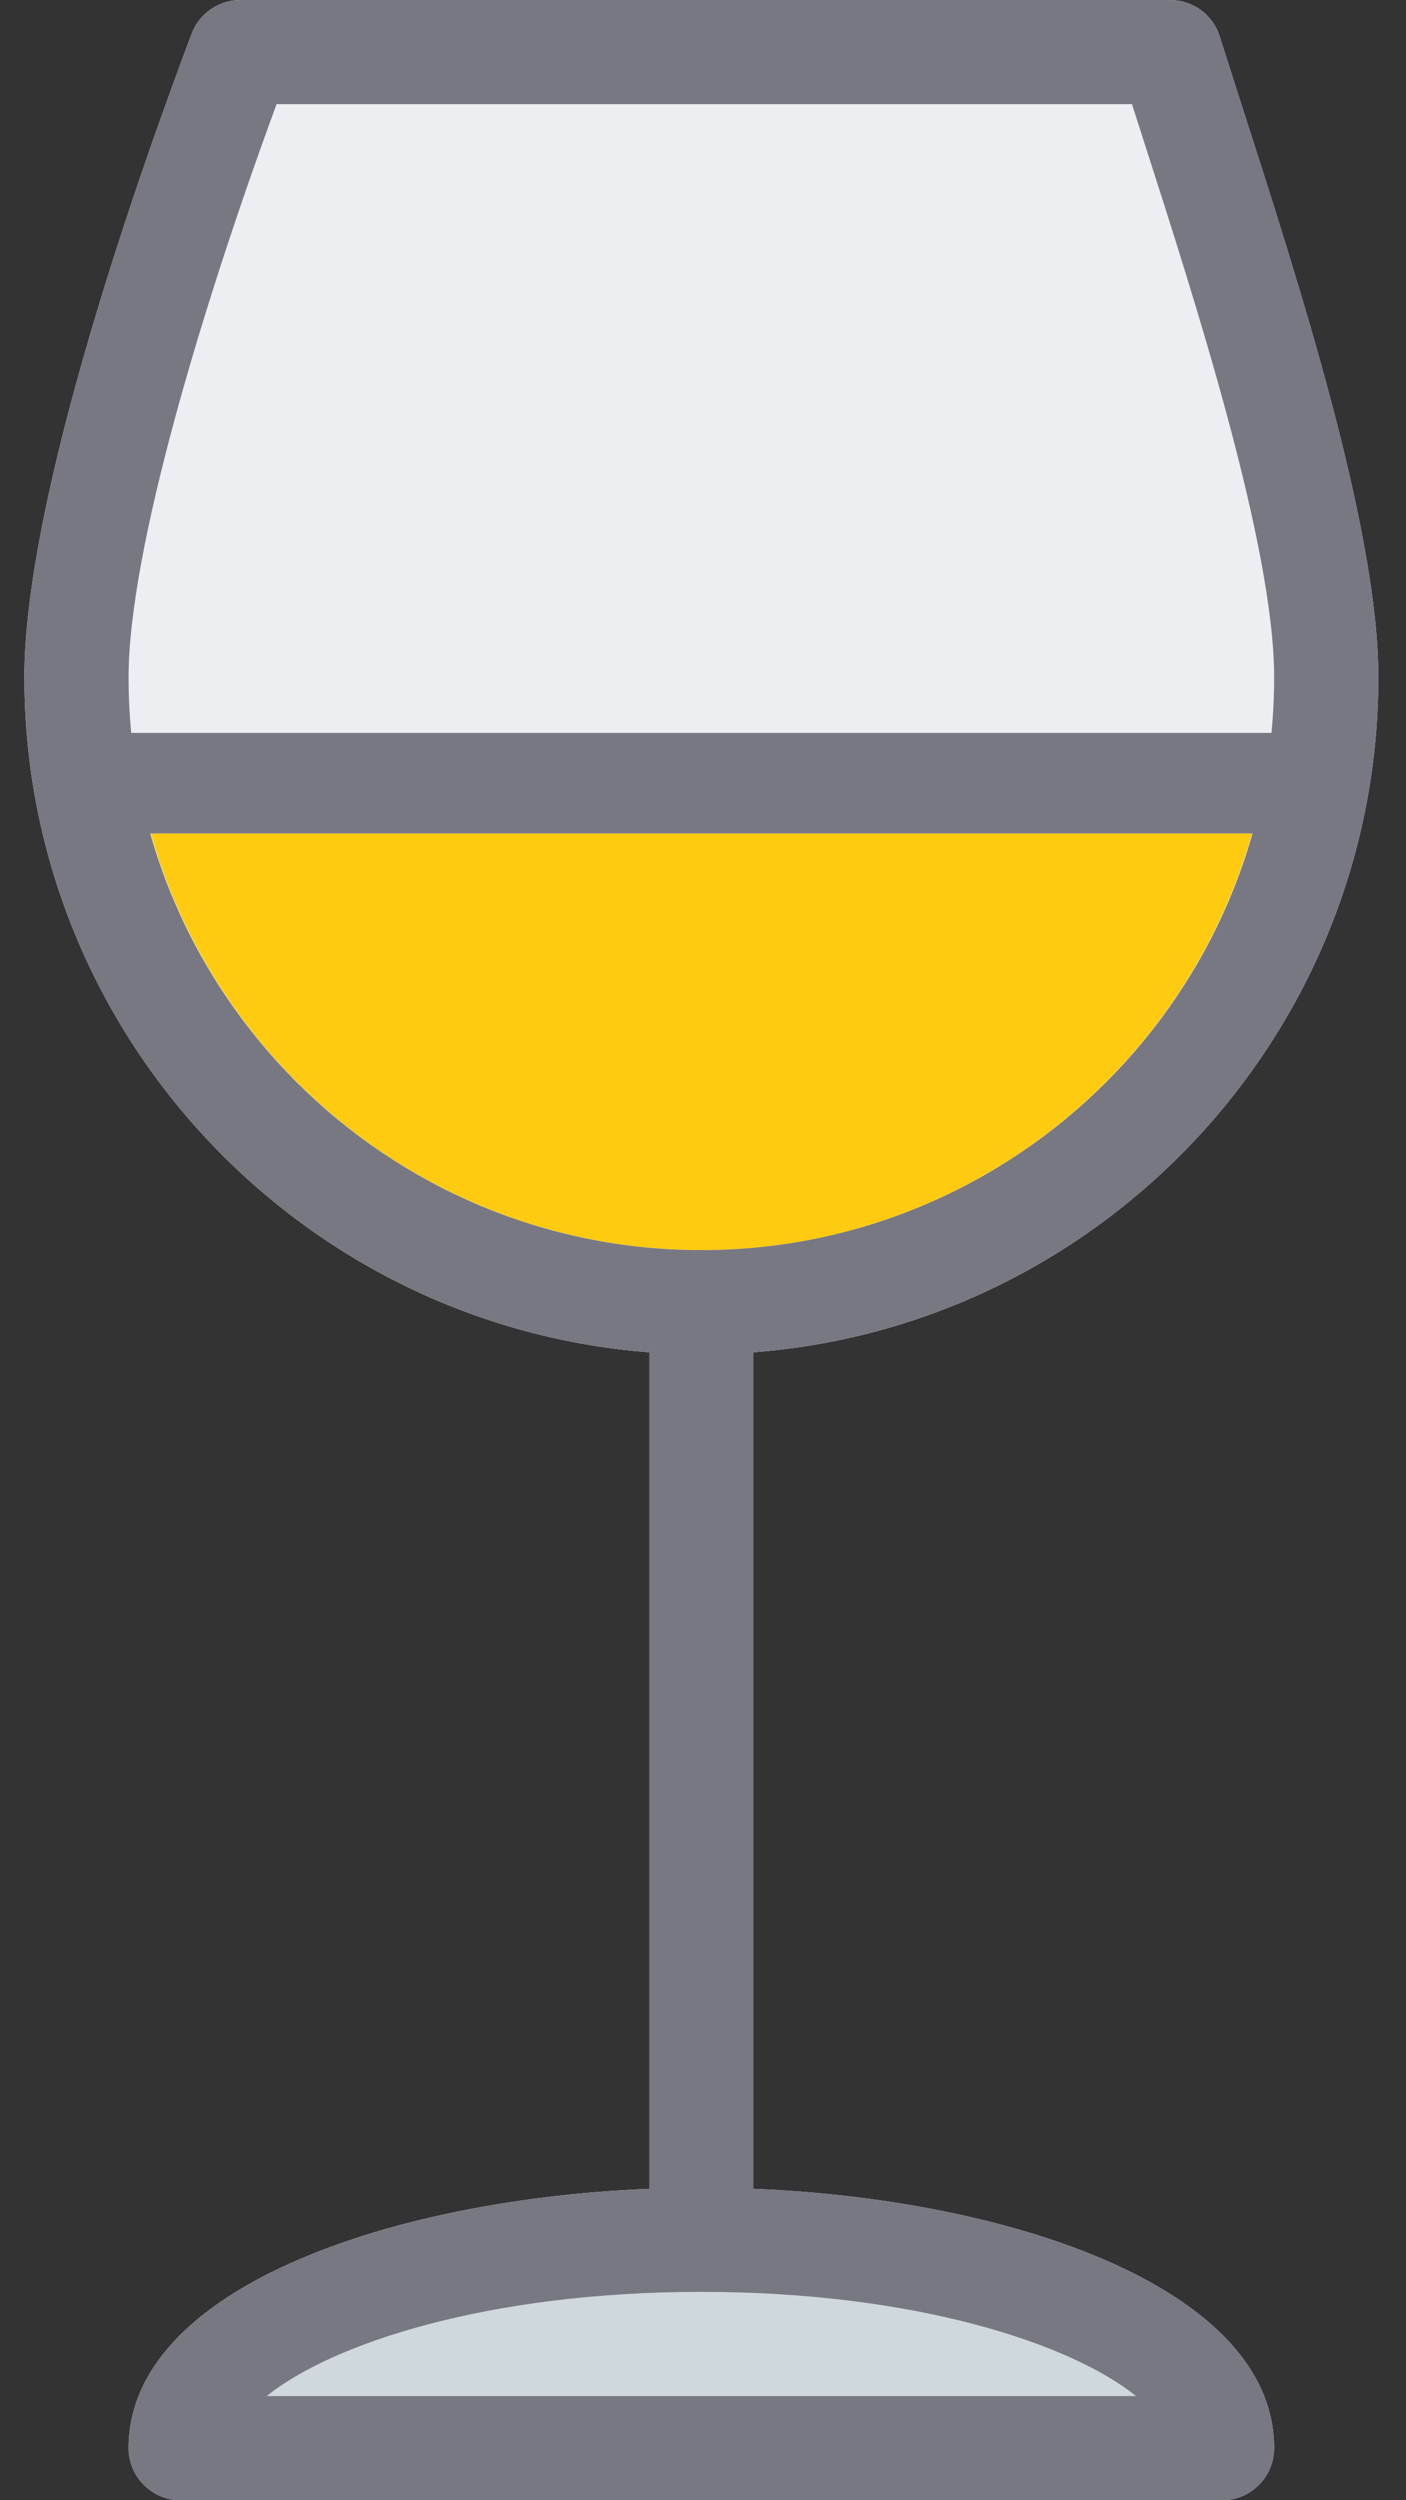 <svg width="18" height="32" viewBox="0 0 18 32" fill="none" xmlns="http://www.w3.org/2000/svg">
<rect x="0" y="0" width="18" height="32" fill="#333333" stroke="none"/>
<path d="M8.979 28C5.423 28 1.646 29.168 1.646 31.333C1.646 31.701 1.945 32 2.312 32H15.646C16.014 32 16.312 31.701 16.312 31.333C16.312 29.168 12.535 28 8.979 28Z" fill="#CFD8DC"/>
<path d="M15.903 1.368L15.615 0.467C15.529 0.189 15.27 0 14.979 0H3.078C2.801 0 2.551 0.172 2.454 0.431C1.81 2.137 0.312 6.353 0.312 8.667C0.312 13.445 4.2 17.333 8.979 17.333C13.758 17.333 17.646 13.445 17.646 8.667C17.646 6.783 16.639 3.653 15.903 1.368Z" fill="#ECEFF1"/>
<path d="M8.979 16C5.63 16 2.803 13.74 1.93 10.667H16.029C15.155 13.74 12.329 16 8.979 16Z" fill="#FFCB11"/>
<path d="M8.979 17.333C4.2 17.333 0.312 13.445 0.312 8.667C0.312 6.356 1.81 2.137 2.452 0.432C2.551 0.172 2.799 0 3.076 0H14.979C15.271 0 15.527 0.189 15.615 0.467L15.905 1.368C16.639 3.653 17.646 6.783 17.646 8.667C17.646 13.445 13.758 17.333 8.979 17.333ZM3.541 1.333C2.596 3.899 1.646 7.049 1.646 8.667C1.646 12.711 4.937 16 8.979 16C13.022 16 16.312 12.711 16.312 8.667C16.312 6.992 15.302 3.853 14.634 1.777L14.492 1.333H3.541Z" fill="#787882"/>
<path d="M8.979 29.333C8.611 29.333 8.312 29.035 8.312 28.667V16.667C8.312 16.299 8.611 16 8.979 16C9.347 16 9.646 16.299 9.646 16.667V28.667C9.646 29.035 9.347 29.333 8.979 29.333Z" fill="#787882"/>
<path d="M15.646 32H2.312C1.945 32 1.646 31.701 1.646 31.333C1.646 29.168 5.425 28 8.979 28C12.534 28 16.312 29.168 16.312 31.333C16.312 31.701 16.014 32 15.646 32ZM3.414 30.667H14.544C13.709 29.993 11.712 29.333 8.979 29.333C6.246 29.333 4.25 29.993 3.414 30.667Z" fill="#787882"/>
<path d="M16.312 10.667H1.646C1.278 10.667 0.979 10.368 0.979 10C0.979 9.632 1.278 9.38 1.646 9.38H16.312C16.68 9.38 16.979 9.632 16.979 10C16.979 10.368 16.68 10.667 16.312 10.667Z" fill="#787882"/>
</svg>

